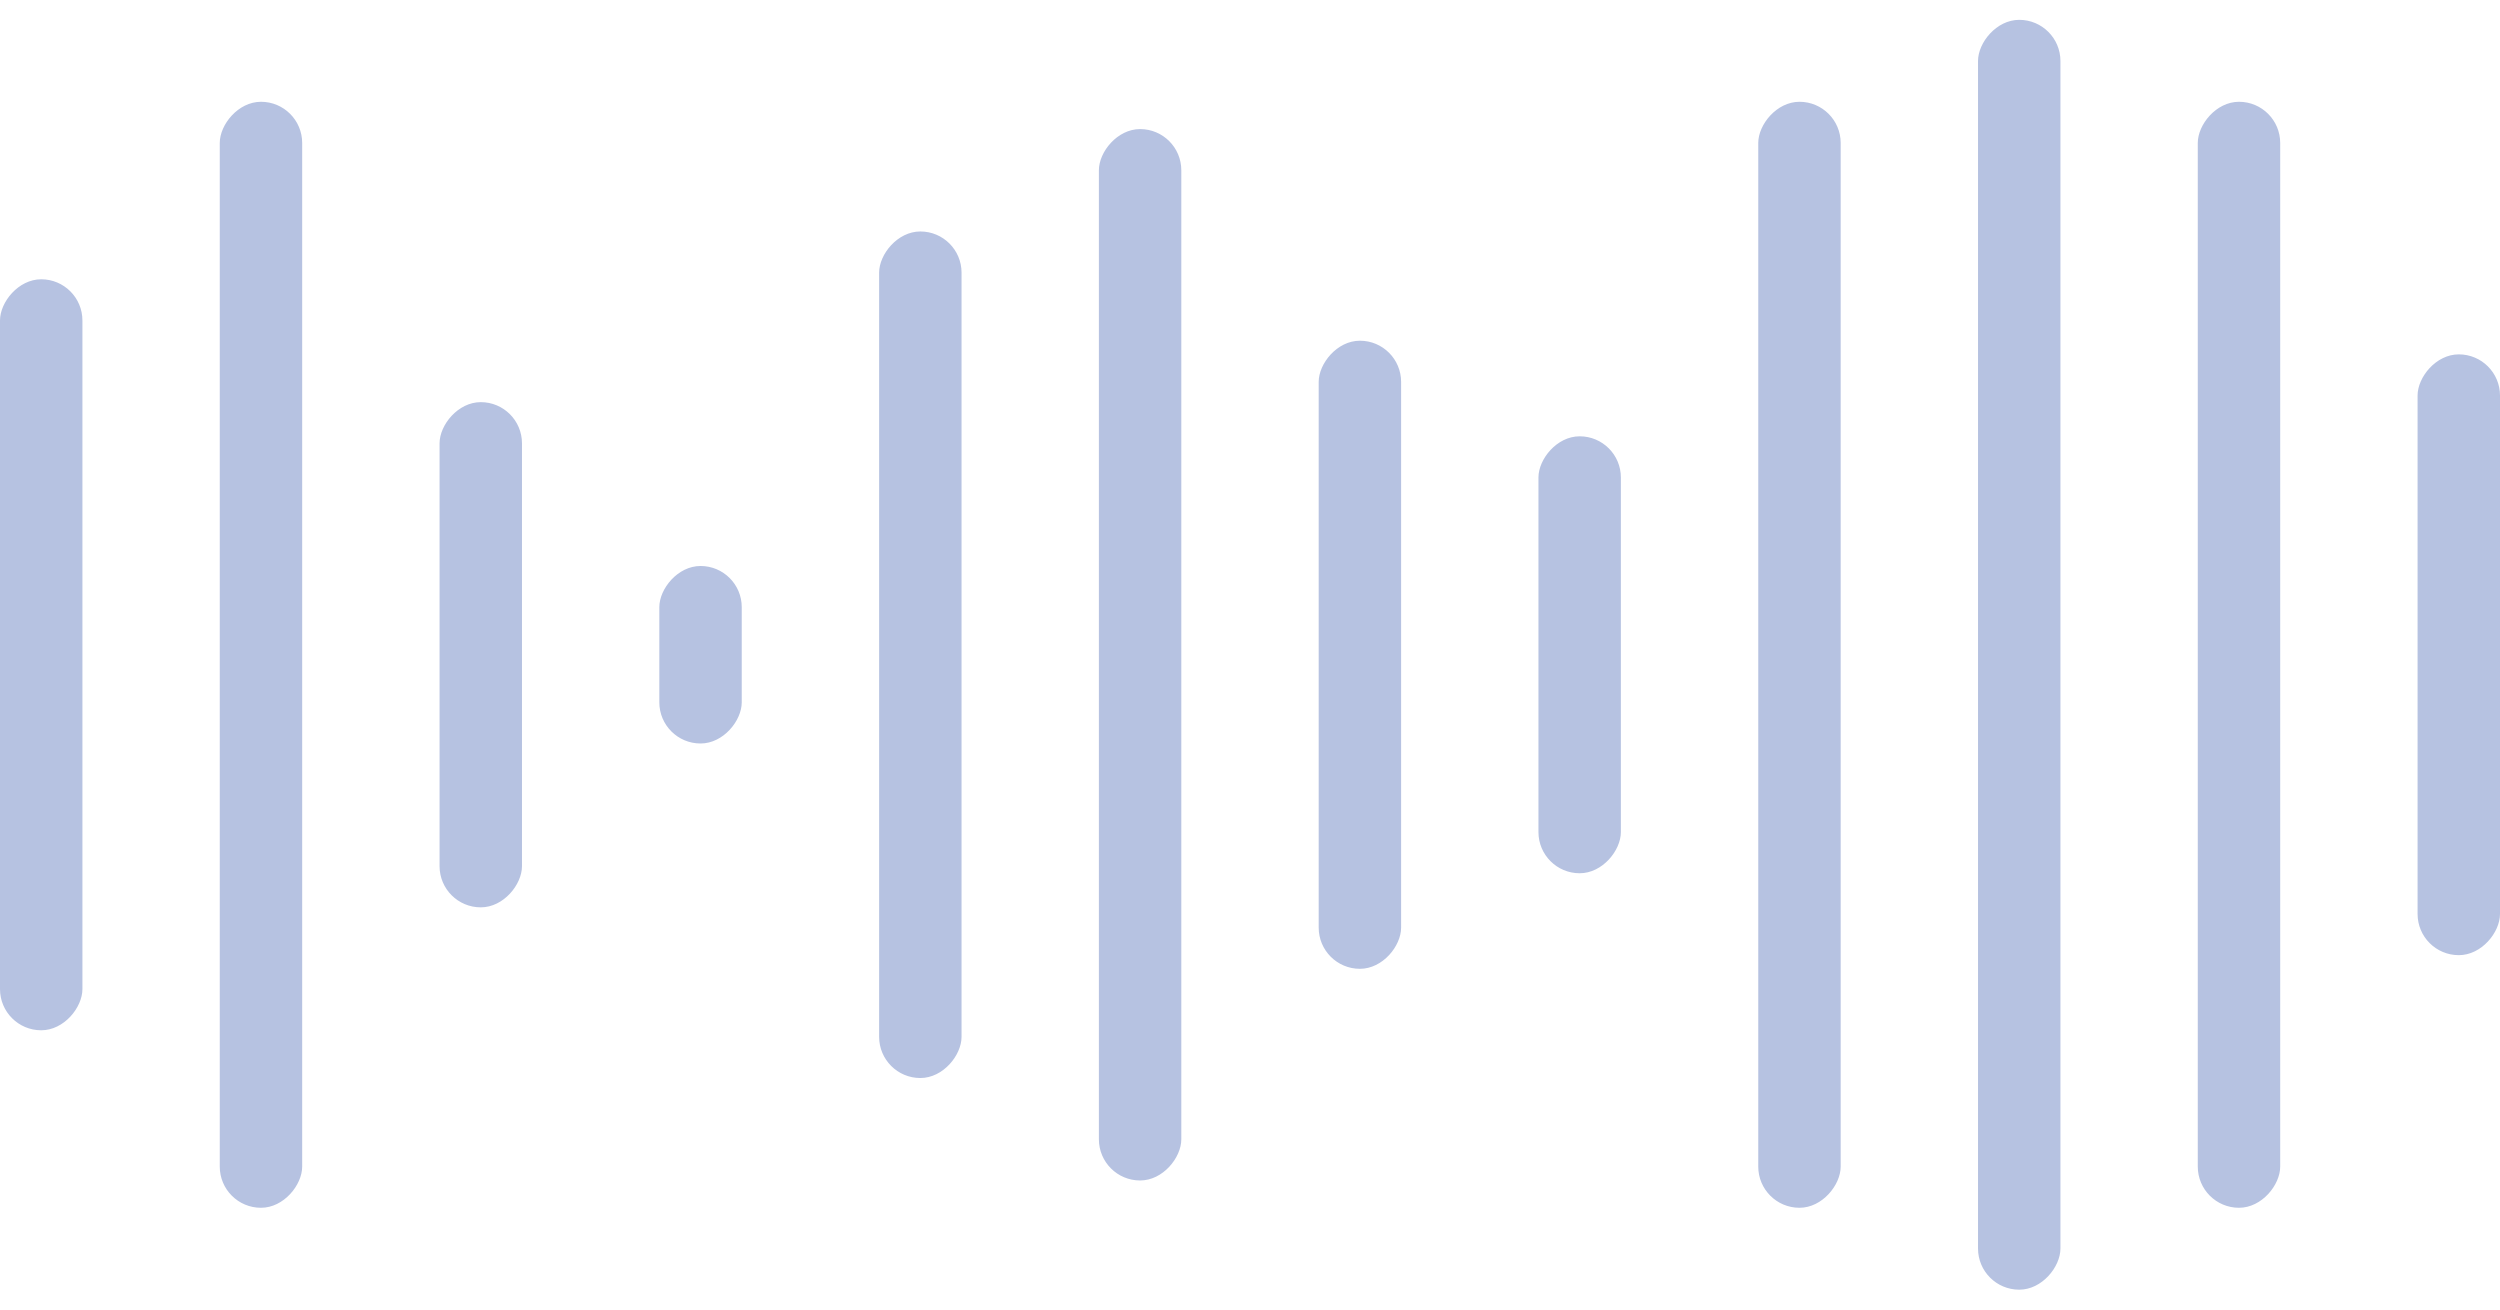 <svg width="63" height="33" viewBox="0 0 63 33" fill="none" xmlns="http://www.w3.org/2000/svg">
<rect width="2.077" height="18.925" rx="1.038" transform="matrix(-1 0 0 1 2.077 7.038)" fill="#B6C2E1"/>
<rect width="2.077" height="27.871" rx="1.038" transform="matrix(-1 0 0 1 7.615 2.565)" fill="#B6C2E1"/>
<rect width="2.077" height="12.731" rx="1.038" transform="matrix(-1 0 0 1 13.154 10.134)" fill="#B6C2E1"/>
<rect width="2.077" height="4.473" rx="1.038" transform="matrix(-1 0 0 1 18.692 14.263)" fill="#B6C2E1"/>
<rect width="2.077" height="21.333" rx="1.038" transform="matrix(-1 0 0 1 24.231 5.833)" fill="#B6C2E1"/>
<rect width="2.077" height="26.495" rx="1.038" transform="matrix(-1 0 0 1 29.769 3.253)" fill="#B6C2E1"/>
<rect width="2.077" height="15.828" rx="1.038" transform="matrix(-1 0 0 1 35.308 8.586)" fill="#B6C2E1"/>
<rect width="2.077" height="11.011" rx="1.038" transform="matrix(-1 0 0 1 40.846 10.995)" fill="#B6C2E1"/>
<rect width="2.077" height="27.871" rx="1.038" transform="matrix(-1 0 0 1 46.385 2.565)" fill="#B6C2E1"/>
<rect width="2.077" height="32" rx="1.038" transform="matrix(-1 0 0 1 51.923 0.5)" fill="#B6C2E1"/>
<rect width="2.077" height="27.871" rx="1.038" transform="matrix(-1 0 0 1 57.461 2.565)" fill="#B6C2E1"/>
<rect width="2.077" height="15.14" rx="1.038" transform="matrix(-1 0 0 1 63 8.93)" fill="#B6C2E1"/>
</svg>
